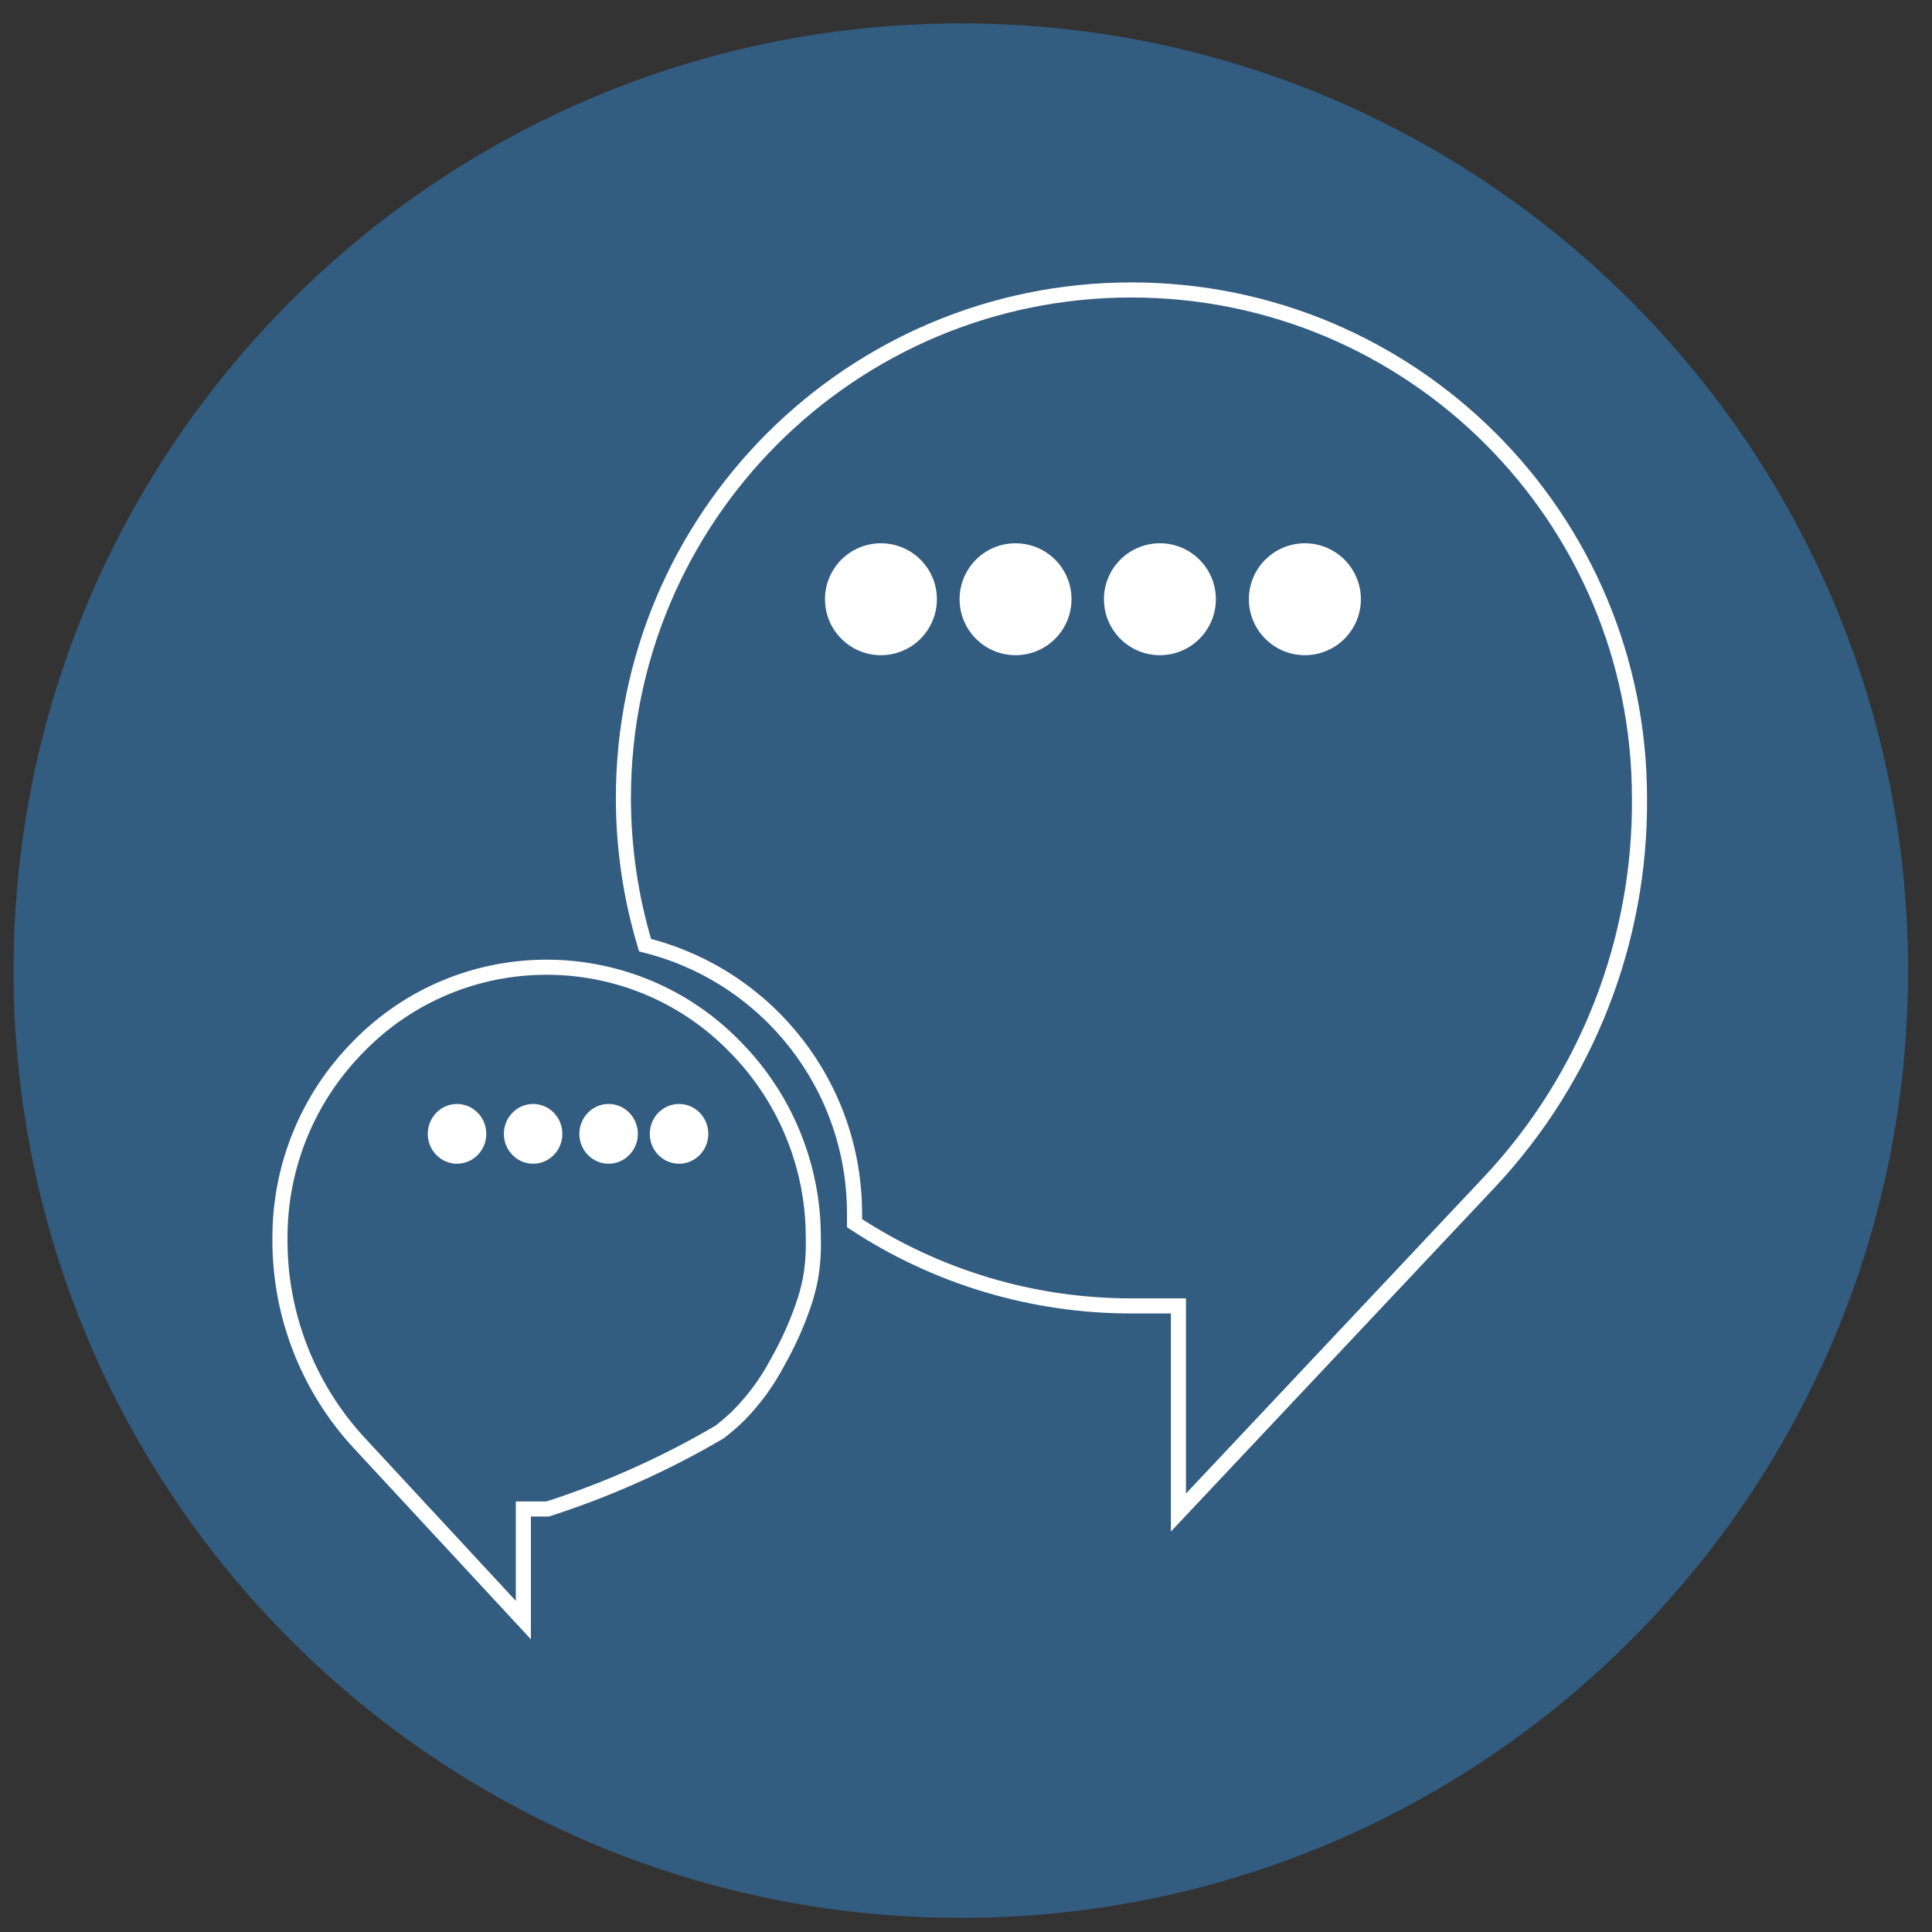 <?xml version="1.0" encoding="UTF-8" standalone="no"?>
<!DOCTYPE svg PUBLIC "-//W3C//DTD SVG 1.1//EN" "http://www.w3.org/Graphics/SVG/1.1/DTD/svg11.dtd">
<svg version="1.1" xmlns="http://www.w3.org/2000/svg" xmlns:xlink="http://www.w3.org/1999/xlink" preserveAspectRatio="xMidYMid meet" viewBox="0 0 640 640" width="640" height="640"><rect x="0" y="0" width="640" height="640" fill="#333333" stroke="none"/><defs><path d="M4.49 321.53C4.49 494.83 144.98 635.32 318.3 635.32C491.59 635.32 632.08 494.83 632.08 321.53C632.08 148.24 491.59 7.75 318.3 7.75C144.98 7.75 4.49 148.24 4.49 321.53Z" id="a1VypCDK9z"></path><path d="M4.49 321.53C4.49 494.83 144.98 635.32 318.3 635.32C491.59 635.32 632.08 494.83 632.08 321.53C632.08 148.24 491.59 7.75 318.3 7.75C144.98 7.75 4.49 148.24 4.49 321.53Z" id="cMmq7FbuF"></path><path d="M390.37 432.6C381.19 432.6 376.09 432.6 375.06 432.6C342.38 432.68 310.38 423.15 283.07 405.19C283.07 404.16 283.07 403.11 283.07 401.96C283.09 359.92 254.48 323.29 213.69 313.1C208.93 297.3 206.51 280.86 206.51 264.35C206.51 171.4 281.86 96.05 374.79 96.05C467.75 96.05 543.1 171.4 543.1 264.35C543.5 311.4 525.83 356.83 493.72 391.24C479.95 405.87 445.49 442.49 390.37 501.05C390.37 487.36 390.37 439.44 390.37 432.6Z" id="b5zUkXRQZ"></path><path d="M390.37 432.6C381.19 432.6 376.09 432.6 375.06 432.6C342.38 432.68 310.38 423.15 283.07 405.19C283.07 404.16 283.07 403.11 283.07 401.96C283.09 359.92 254.48 323.29 213.69 313.1C208.93 297.3 206.51 280.86 206.51 264.35C206.51 171.4 281.86 96.05 374.79 96.05C467.75 96.05 543.1 171.4 543.1 264.35C543.5 311.4 525.83 356.83 493.72 391.24C479.95 405.87 445.49 442.49 390.37 501.05C390.37 487.36 390.37 439.44 390.37 432.6Z" id="b8nWzGBl4"></path><path d="M273.29 198.49C273.29 208.74 281.58 217.04 291.82 217.04C302.06 217.04 310.36 208.74 310.36 198.49C310.36 188.25 302.06 179.97 291.82 179.97C281.58 179.97 273.29 188.25 273.29 198.49Z" id="d1tsNlUsP0"></path><path d="M273.29 198.49C273.29 208.74 281.58 217.04 291.82 217.04C302.06 217.04 310.36 208.74 310.36 198.49C310.36 188.25 302.06 179.97 291.82 179.97C281.58 179.97 273.29 188.25 273.29 198.49Z" id="a3soiWka7h"></path><path d="M317.88 198.49C317.88 208.74 326.16 217.04 336.4 217.04C346.67 217.04 354.95 208.74 354.95 198.49C354.95 188.25 346.67 179.97 336.4 179.97C326.16 179.97 317.88 188.25 317.88 198.49Z" id="c1pzyRwrqa"></path><path d="M317.88 198.49C317.88 208.74 326.16 217.04 336.4 217.04C346.67 217.04 354.95 208.74 354.95 198.49C354.95 188.25 346.67 179.97 336.4 179.97C326.16 179.97 317.88 188.25 317.88 198.49Z" id="b4QI5N8O1t"></path><path d="M365.7 198.49C365.7 208.74 373.98 217.04 384.22 217.04C394.48 217.04 402.77 208.74 402.77 198.49C402.77 188.25 394.48 179.97 384.22 179.97C373.98 179.97 365.7 188.25 365.7 198.49Z" id="aolvmFl1s"></path><path d="M365.7 198.49C365.7 208.74 373.98 217.04 384.22 217.04C394.48 217.04 402.77 208.74 402.77 198.49C402.77 188.25 394.48 179.97 384.22 179.97C373.98 179.97 365.7 188.25 365.7 198.49Z" id="cbq4c8WVO"></path><path d="M413.71 198.49C413.71 208.74 422.02 217.04 432.26 217.04C442.5 217.04 450.81 208.74 450.81 198.49C450.81 188.25 442.5 179.97 432.26 179.97C422.02 179.97 413.71 188.25 413.71 198.49Z" id="aVOjVlE1l"></path><path d="M413.71 198.49C413.71 208.74 422.02 217.04 432.26 217.04C442.5 217.04 450.81 208.74 450.81 198.49C450.81 188.25 442.5 179.97 432.26 179.97C422.02 179.97 413.71 188.25 413.71 198.49Z" id="e3S6f9vK5b"></path><path d="M173.37 499.88C178.18 499.88 180.86 499.88 181.39 499.88C201.26 493.49 220.37 484.94 238.37 474.37C240.48 472.75 242.5 471.01 244.42 469.16C249.71 463.85 254.17 457.78 257.64 451.14C260.98 445.25 263.78 439.08 265.99 432.71C267.07 429.67 267.91 426.58 268.5 423.43C269.25 419.06 269.55 414.62 269.42 410.2C269.51 386.49 260.22 363.73 243.58 346.85C210.09 312.33 154.95 311.49 120.43 345C119.82 345.6 119.18 346.23 118.59 346.85C101.93 363.73 92.65 386.49 92.74 410.2C92.54 435.41 102.02 459.76 119.2 478.22C119.2 478.22 137.26 497.71 173.37 536.67C173.37 529.31 173.37 503.56 173.37 499.88Z" id="a2mTwQLjhv"></path><path d="M173.37 499.88C178.18 499.88 180.86 499.88 181.39 499.88C201.26 493.49 220.37 484.94 238.37 474.37C240.48 472.75 242.5 471.01 244.42 469.16C249.71 463.85 254.17 457.78 257.64 451.14C260.98 445.25 263.78 439.08 265.99 432.71C267.07 429.67 267.91 426.58 268.5 423.43C269.25 419.06 269.55 414.62 269.42 410.2C269.51 386.49 260.22 363.73 243.58 346.85C210.09 312.33 154.95 311.49 120.43 345C119.82 345.6 119.18 346.23 118.59 346.85C101.93 363.73 92.65 386.49 92.74 410.2C92.54 435.41 102.02 459.76 119.2 478.22C119.2 478.22 137.26 497.71 173.37 536.67C173.37 529.31 173.37 503.56 173.37 499.88Z" id="a1qGzflOFw"></path><path d="M224.95 385.5C219.58 385.5 215.25 381.06 215.25 375.62C215.25 370.14 219.58 365.7 224.95 365.7C230.29 365.7 234.64 370.14 234.64 375.62C234.64 381.06 230.29 385.5 224.95 385.5Z" id="aAKJ5P8mc"></path><path d="M224.95 385.5C219.58 385.5 215.25 381.06 215.25 375.62C215.25 370.14 219.58 365.7 224.95 365.7C230.29 365.7 234.64 370.14 234.64 375.62C234.64 381.06 230.29 385.5 224.95 385.5Z" id="c4TMJPUXO5"></path><path d="M201.61 385.5C196.25 385.5 191.92 381.06 191.92 375.62C191.92 370.14 196.25 365.7 201.61 365.7C206.95 365.7 211.3 370.14 211.3 375.62C211.3 381.06 206.95 385.5 201.61 385.5Z" id="f21b6xsoPJ"></path><path d="M201.61 385.5C196.25 385.5 191.92 381.06 191.92 375.62C191.92 370.14 196.25 365.7 201.61 365.7C206.95 365.7 211.3 370.14 211.3 375.62C211.3 381.06 206.95 385.5 201.61 385.5Z" id="a6wHW84Y3Y"></path><path d="M176.6 385.5C171.26 385.5 166.91 381.06 166.91 375.62C166.91 370.14 171.26 365.7 176.6 365.7C181.96 365.7 186.29 370.14 186.29 375.62C186.29 381.06 181.96 385.5 176.6 385.5Z" id="czf2ybJJj"></path><path d="M176.6 385.5C171.26 385.5 166.91 381.06 166.91 375.62C166.91 370.14 171.26 365.7 176.6 365.7C181.96 365.7 186.29 370.14 186.29 375.62C186.29 381.06 181.96 385.5 176.6 385.5Z" id="b37Oy5i7SE"></path><path d="M151.39 385.5C146.03 385.5 141.7 381.06 141.7 375.62C141.7 370.14 146.03 365.7 151.39 365.7C156.73 365.7 161.09 370.14 161.09 375.62C161.09 381.06 156.73 385.5 151.39 385.5Z" id="d2wdeD9WeT"></path><path d="M151.39 385.5C146.03 385.5 141.7 381.06 141.7 375.62C141.7 370.14 146.03 365.7 151.39 365.7C156.73 365.7 161.09 370.14 161.09 375.62C161.09 381.06 156.73 385.5 151.39 385.5Z" id="b2SU7NmCHl"></path></defs><g><g><g><use xlink:href="#a1VypCDK9z" opacity="1" fill="#325c80" fill-opacity="1"></use><g><use xlink:href="#a1VypCDK9z" opacity="1" fill-opacity="0" stroke="#000000" stroke-width="1" stroke-opacity="0"></use></g></g><g><use xlink:href="#cMmq7FbuF" opacity="1" fill="#000000" fill-opacity="0"></use><g><use xlink:href="#cMmq7FbuF" opacity="1" fill-opacity="0" stroke="#000000" stroke-width="1" stroke-opacity="0"></use></g></g><g><use xlink:href="#b5zUkXRQZ" opacity="1" fill="#000000" fill-opacity="0"></use><g><use xlink:href="#b5zUkXRQZ" opacity="1" fill-opacity="0" stroke="#000000" stroke-width="1" stroke-opacity="0"></use></g></g><g><use xlink:href="#b8nWzGBl4" opacity="1" fill="#000000" fill-opacity="0"></use><g><use xlink:href="#b8nWzGBl4" opacity="1" fill-opacity="0" stroke="#ffffff" stroke-width="5" stroke-opacity="1"></use></g></g><g><use xlink:href="#d1tsNlUsP0" opacity="1" fill="#ffffff" fill-opacity="1"></use><g><use xlink:href="#d1tsNlUsP0" opacity="1" fill-opacity="0" stroke="#000000" stroke-width="1" stroke-opacity="0"></use></g></g><g><use xlink:href="#a3soiWka7h" opacity="1" fill="#000000" fill-opacity="0"></use><g><use xlink:href="#a3soiWka7h" opacity="1" fill-opacity="0" stroke="#000000" stroke-width="1" stroke-opacity="0"></use></g></g><g><use xlink:href="#c1pzyRwrqa" opacity="1" fill="#ffffff" fill-opacity="1"></use><g><use xlink:href="#c1pzyRwrqa" opacity="1" fill-opacity="0" stroke="#000000" stroke-width="1" stroke-opacity="0"></use></g></g><g><use xlink:href="#b4QI5N8O1t" opacity="1" fill="#000000" fill-opacity="0"></use><g><use xlink:href="#b4QI5N8O1t" opacity="1" fill-opacity="0" stroke="#000000" stroke-width="1" stroke-opacity="0"></use></g></g><g><use xlink:href="#aolvmFl1s" opacity="1" fill="#ffffff" fill-opacity="1"></use><g><use xlink:href="#aolvmFl1s" opacity="1" fill-opacity="0" stroke="#000000" stroke-width="1" stroke-opacity="0"></use></g></g><g><use xlink:href="#cbq4c8WVO" opacity="1" fill="#000000" fill-opacity="0"></use><g><use xlink:href="#cbq4c8WVO" opacity="1" fill-opacity="0" stroke="#000000" stroke-width="1" stroke-opacity="0"></use></g></g><g><use xlink:href="#aVOjVlE1l" opacity="1" fill="#ffffff" fill-opacity="1"></use><g><use xlink:href="#aVOjVlE1l" opacity="1" fill-opacity="0" stroke="#000000" stroke-width="1" stroke-opacity="0"></use></g></g><g><use xlink:href="#e3S6f9vK5b" opacity="1" fill="#000000" fill-opacity="0"></use><g><use xlink:href="#e3S6f9vK5b" opacity="1" fill-opacity="0" stroke="#000000" stroke-width="1" stroke-opacity="0"></use></g></g><g><use xlink:href="#a2mTwQLjhv" opacity="1" fill="#000000" fill-opacity="0"></use><g><use xlink:href="#a2mTwQLjhv" opacity="1" fill-opacity="0" stroke="#000000" stroke-width="1" stroke-opacity="0"></use></g></g><g><use xlink:href="#a1qGzflOFw" opacity="1" fill="#000000" fill-opacity="0"></use><g><use xlink:href="#a1qGzflOFw" opacity="1" fill-opacity="0" stroke="#ffffff" stroke-width="5" stroke-opacity="1"></use></g></g><g><use xlink:href="#aAKJ5P8mc" opacity="1" fill="#ffffff" fill-opacity="1"></use><g><use xlink:href="#aAKJ5P8mc" opacity="1" fill-opacity="0" stroke="#000000" stroke-width="1" stroke-opacity="0"></use></g></g><g><use xlink:href="#c4TMJPUXO5" opacity="1" fill="#000000" fill-opacity="0"></use><g><use xlink:href="#c4TMJPUXO5" opacity="1" fill-opacity="0" stroke="#000000" stroke-width="1" stroke-opacity="0"></use></g></g><g><use xlink:href="#f21b6xsoPJ" opacity="1" fill="#ffffff" fill-opacity="1"></use><g><use xlink:href="#f21b6xsoPJ" opacity="1" fill-opacity="0" stroke="#000000" stroke-width="1" stroke-opacity="0"></use></g></g><g><use xlink:href="#a6wHW84Y3Y" opacity="1" fill="#000000" fill-opacity="0"></use><g><use xlink:href="#a6wHW84Y3Y" opacity="1" fill-opacity="0" stroke="#000000" stroke-width="1" stroke-opacity="0"></use></g></g><g><use xlink:href="#czf2ybJJj" opacity="1" fill="#ffffff" fill-opacity="1"></use><g><use xlink:href="#czf2ybJJj" opacity="1" fill-opacity="0" stroke="#000000" stroke-width="1" stroke-opacity="0"></use></g></g><g><use xlink:href="#b37Oy5i7SE" opacity="1" fill="#000000" fill-opacity="0"></use><g><use xlink:href="#b37Oy5i7SE" opacity="1" fill-opacity="0" stroke="#000000" stroke-width="1" stroke-opacity="0"></use></g></g><g><use xlink:href="#d2wdeD9WeT" opacity="1" fill="#ffffff" fill-opacity="1"></use><g><use xlink:href="#d2wdeD9WeT" opacity="1" fill-opacity="0" stroke="#000000" stroke-width="1" stroke-opacity="0"></use></g></g><g><use xlink:href="#b2SU7NmCHl" opacity="1" fill="#000000" fill-opacity="0"></use><g><use xlink:href="#b2SU7NmCHl" opacity="1" fill-opacity="0" stroke="#000000" stroke-width="1" stroke-opacity="0"></use></g></g></g></g></svg>